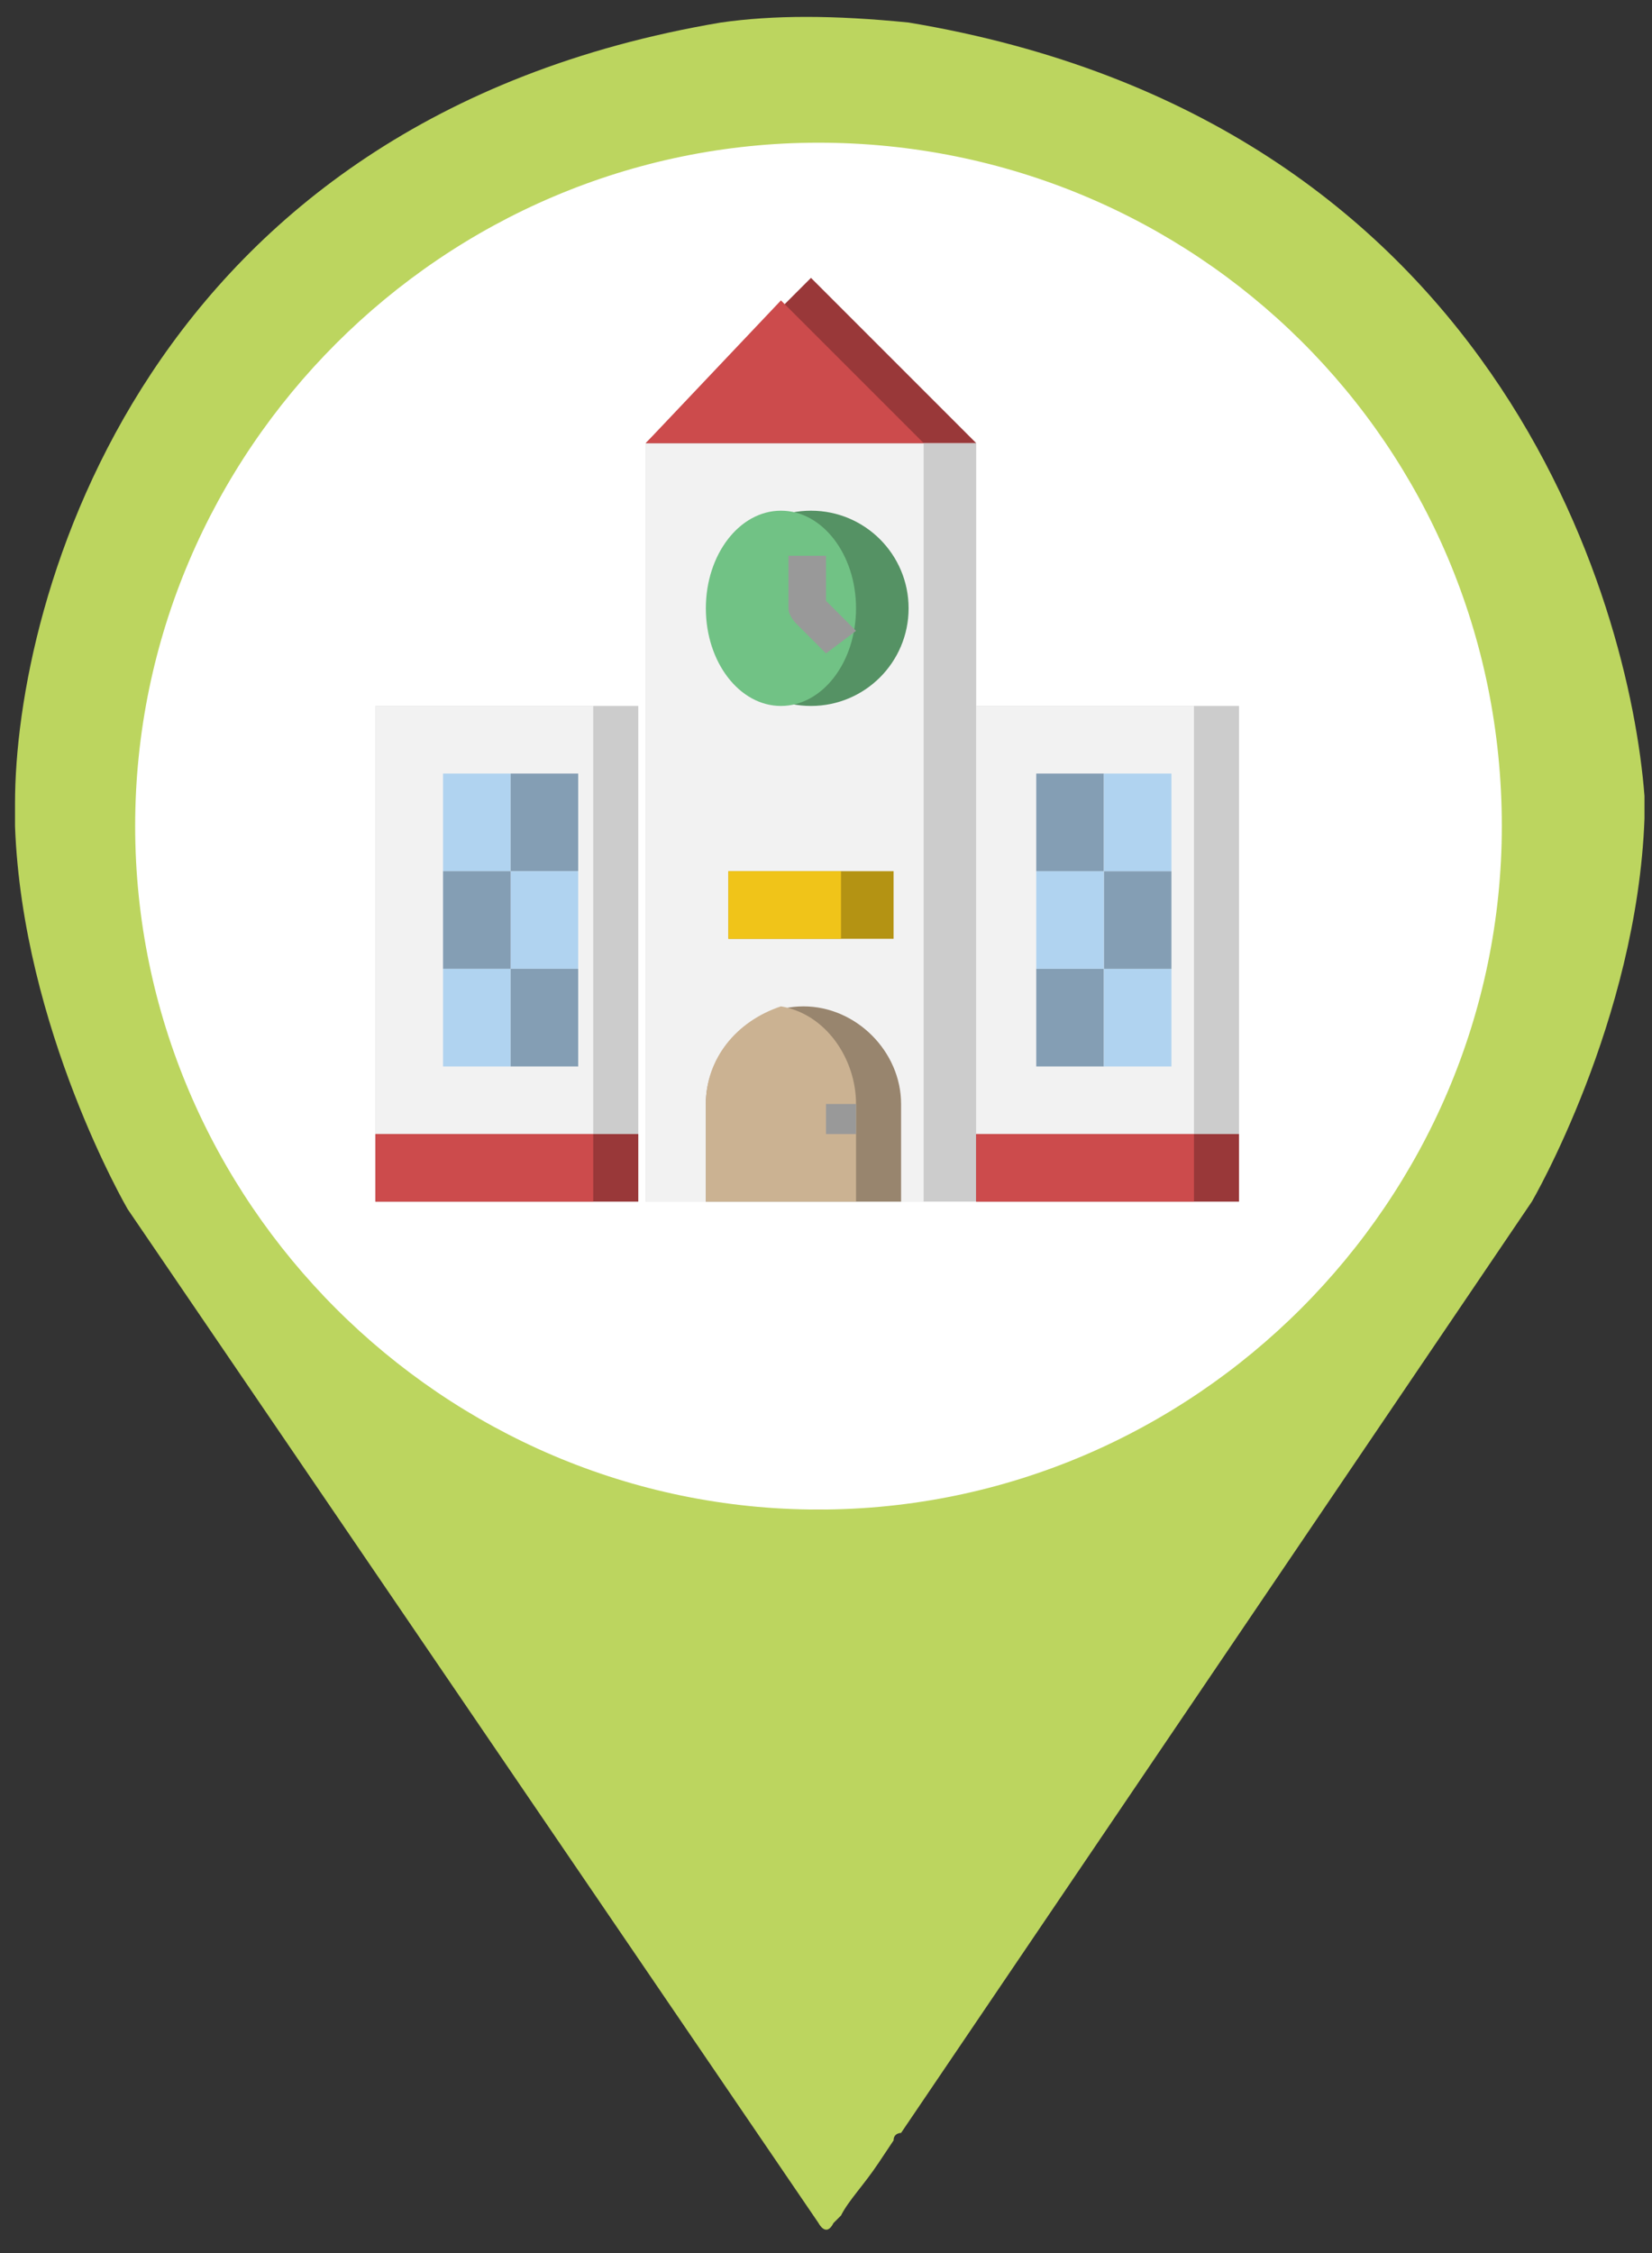 <?xml version="1.0" encoding="utf-8"?>
<!-- Generator: Adobe Illustrator 25.4.1, SVG Export Plug-In . SVG Version: 6.00 Build 0)  -->
<svg version="1.1" id="레이어_1" xmlns="http://www.w3.org/2000/svg" xmlns:xlink="http://www.w3.org/1999/xlink" x="0px"
	 y="0px" viewBox="0 0 22 30" style="enable-background:new 0 0 22 30;" xml:space="preserve">
<rect x="0" y="0" width="22" height="30" fill="#333333" stroke="none"/>
<style type="text/css">
	.st0{fill:#FFFFFF;}
	.st1{fill:#EF5264;}
	.st2{fill:#BCD55F;}
	.st3{fill:#CCCCCC;}
	.st4{fill:#F2F2F2;}
	.st5{fill:#B49313;}
	.st6{fill:#F0C419;}
	.st7{fill:#98856E;}
	.st8{fill:#CBB292;}
	.st9{fill:#993839;}
	.st10{fill:#CC4B4C;}
	.st11{fill:#B0D3F0;}
	.st12{fill:#849EB4;}
	.st13{fill:#559264;}
	.st14{fill:#71C285;}
	.st15{fill:#999999;}
</style>
<circle class="st0" cx="10.9" cy="11" r="9.5"/>
<rect x="5.9" y="20.1" class="st1" width="10.1" height="1.8"/>
<path class="st2" d="M12.1,0.3c-1-0.1-1.8-0.1-2.5,0C1.9,1.6,0.2,8,0.2,10.7c0,0.1,0,0.2,0,0.3c0.1,2.7,1.5,5.1,1.5,5.1l9.2,13.5
	c0,0,0.1,0.2,0.2,0l0.1-0.1c0.1-0.2,0.3-0.4,0.5-0.7l0.2-0.3c0-0.1,0.1-0.1,0.1-0.1l8.4-12.4c0,0,1.4-2.4,1.5-5.1c0-0.1,0-0.2,0-0.3
	C21.7,8,19.9,1.6,12.1,0.3z M10.9,20.1c-5,0-9.1-4.1-9.1-9.1c0-5,4.1-9.1,9.1-9.1S20,5.9,20,11C20,16,15.9,20.1,10.9,20.1z"/>
<g>
	<rect x="8.6" y="5.9" class="st3" width="4.4" height="10.1"/>
	<rect x="8.6" y="5.9" class="st4" width="3.7" height="10.1"/>
	<rect x="9.7" y="11.6" class="st5" width="2.2" height="0.9"/>
	<rect x="9.7" y="11.6" class="st6" width="1.5" height="0.9"/>
	<path class="st7" d="M9.4,16v-1.3c0-0.7,0.6-1.3,1.3-1.3l0,0c0.7,0,1.3,0.6,1.3,1.3V16"/>
	<path class="st8" d="M10.4,13.4c-0.6,0.2-1,0.7-1,1.3V16h2v-1.3C11.4,14.1,11,13.5,10.4,13.4z"/>
	<rect x="13" y="9.4" class="st3" width="3.5" height="6.6"/>
	<rect x="13" y="9.4" class="st4" width="2.9" height="6.6"/>
	<rect x="5" y="9.4" class="st3" width="3.5" height="6.6"/>
	<rect x="5" y="9.4" class="st4" width="2.9" height="6.6"/>
	<rect x="5" y="15.1" class="st9" width="3.5" height="0.9"/>
	<rect x="5" y="15.1" class="st10" width="2.9" height="0.9"/>
	<rect x="13" y="15.1" class="st9" width="3.5" height="0.9"/>
	<rect x="13" y="15.1" class="st10" width="2.9" height="0.9"/>
	<rect x="5.9" y="10.3" class="st11" width="0.9" height="1.3"/>
	<rect x="6.8" y="10.3" class="st12" width="0.9" height="1.3"/>
	<rect x="6.8" y="11.6" class="st11" width="0.9" height="1.3"/>
	<rect x="5.9" y="11.6" class="st12" width="0.9" height="1.3"/>
	<rect x="5.9" y="12.9" class="st11" width="0.9" height="1.3"/>
	<rect x="6.8" y="12.9" class="st12" width="0.9" height="1.3"/>
	<rect x="13.8" y="12.9" class="st12" width="0.9" height="1.3"/>
	<rect x="14.7" y="12.9" class="st11" width="0.9" height="1.3"/>
	<rect x="14.7" y="11.6" class="st12" width="0.9" height="1.3"/>
	<rect x="13.8" y="11.6" class="st11" width="0.9" height="1.3"/>
	<rect x="13.8" y="10.3" class="st12" width="0.9" height="1.3"/>
	<rect x="14.7" y="10.3" class="st11" width="0.9" height="1.3"/>
	<circle class="st13" cx="10.8" cy="8.1" r="1.3"/>
	<ellipse class="st14" cx="10.4" cy="8.1" rx="1" ry="1.3"/>
	<polyline class="st9" points="8.6,5.9 10.8,3.7 13,5.9 	"/>
	<polygon class="st10" points="8.6,5.9 12.3,5.9 10.4,4 	"/>
	<rect x="11" y="14.7" class="st15" width="0.4" height="0.4"/>
	<path class="st15" d="M11,8.7l-0.4-0.4c0,0-0.1-0.1-0.1-0.2V7.4H11V8l0.4,0.4L11,8.7z"/>
</g>
</svg>
